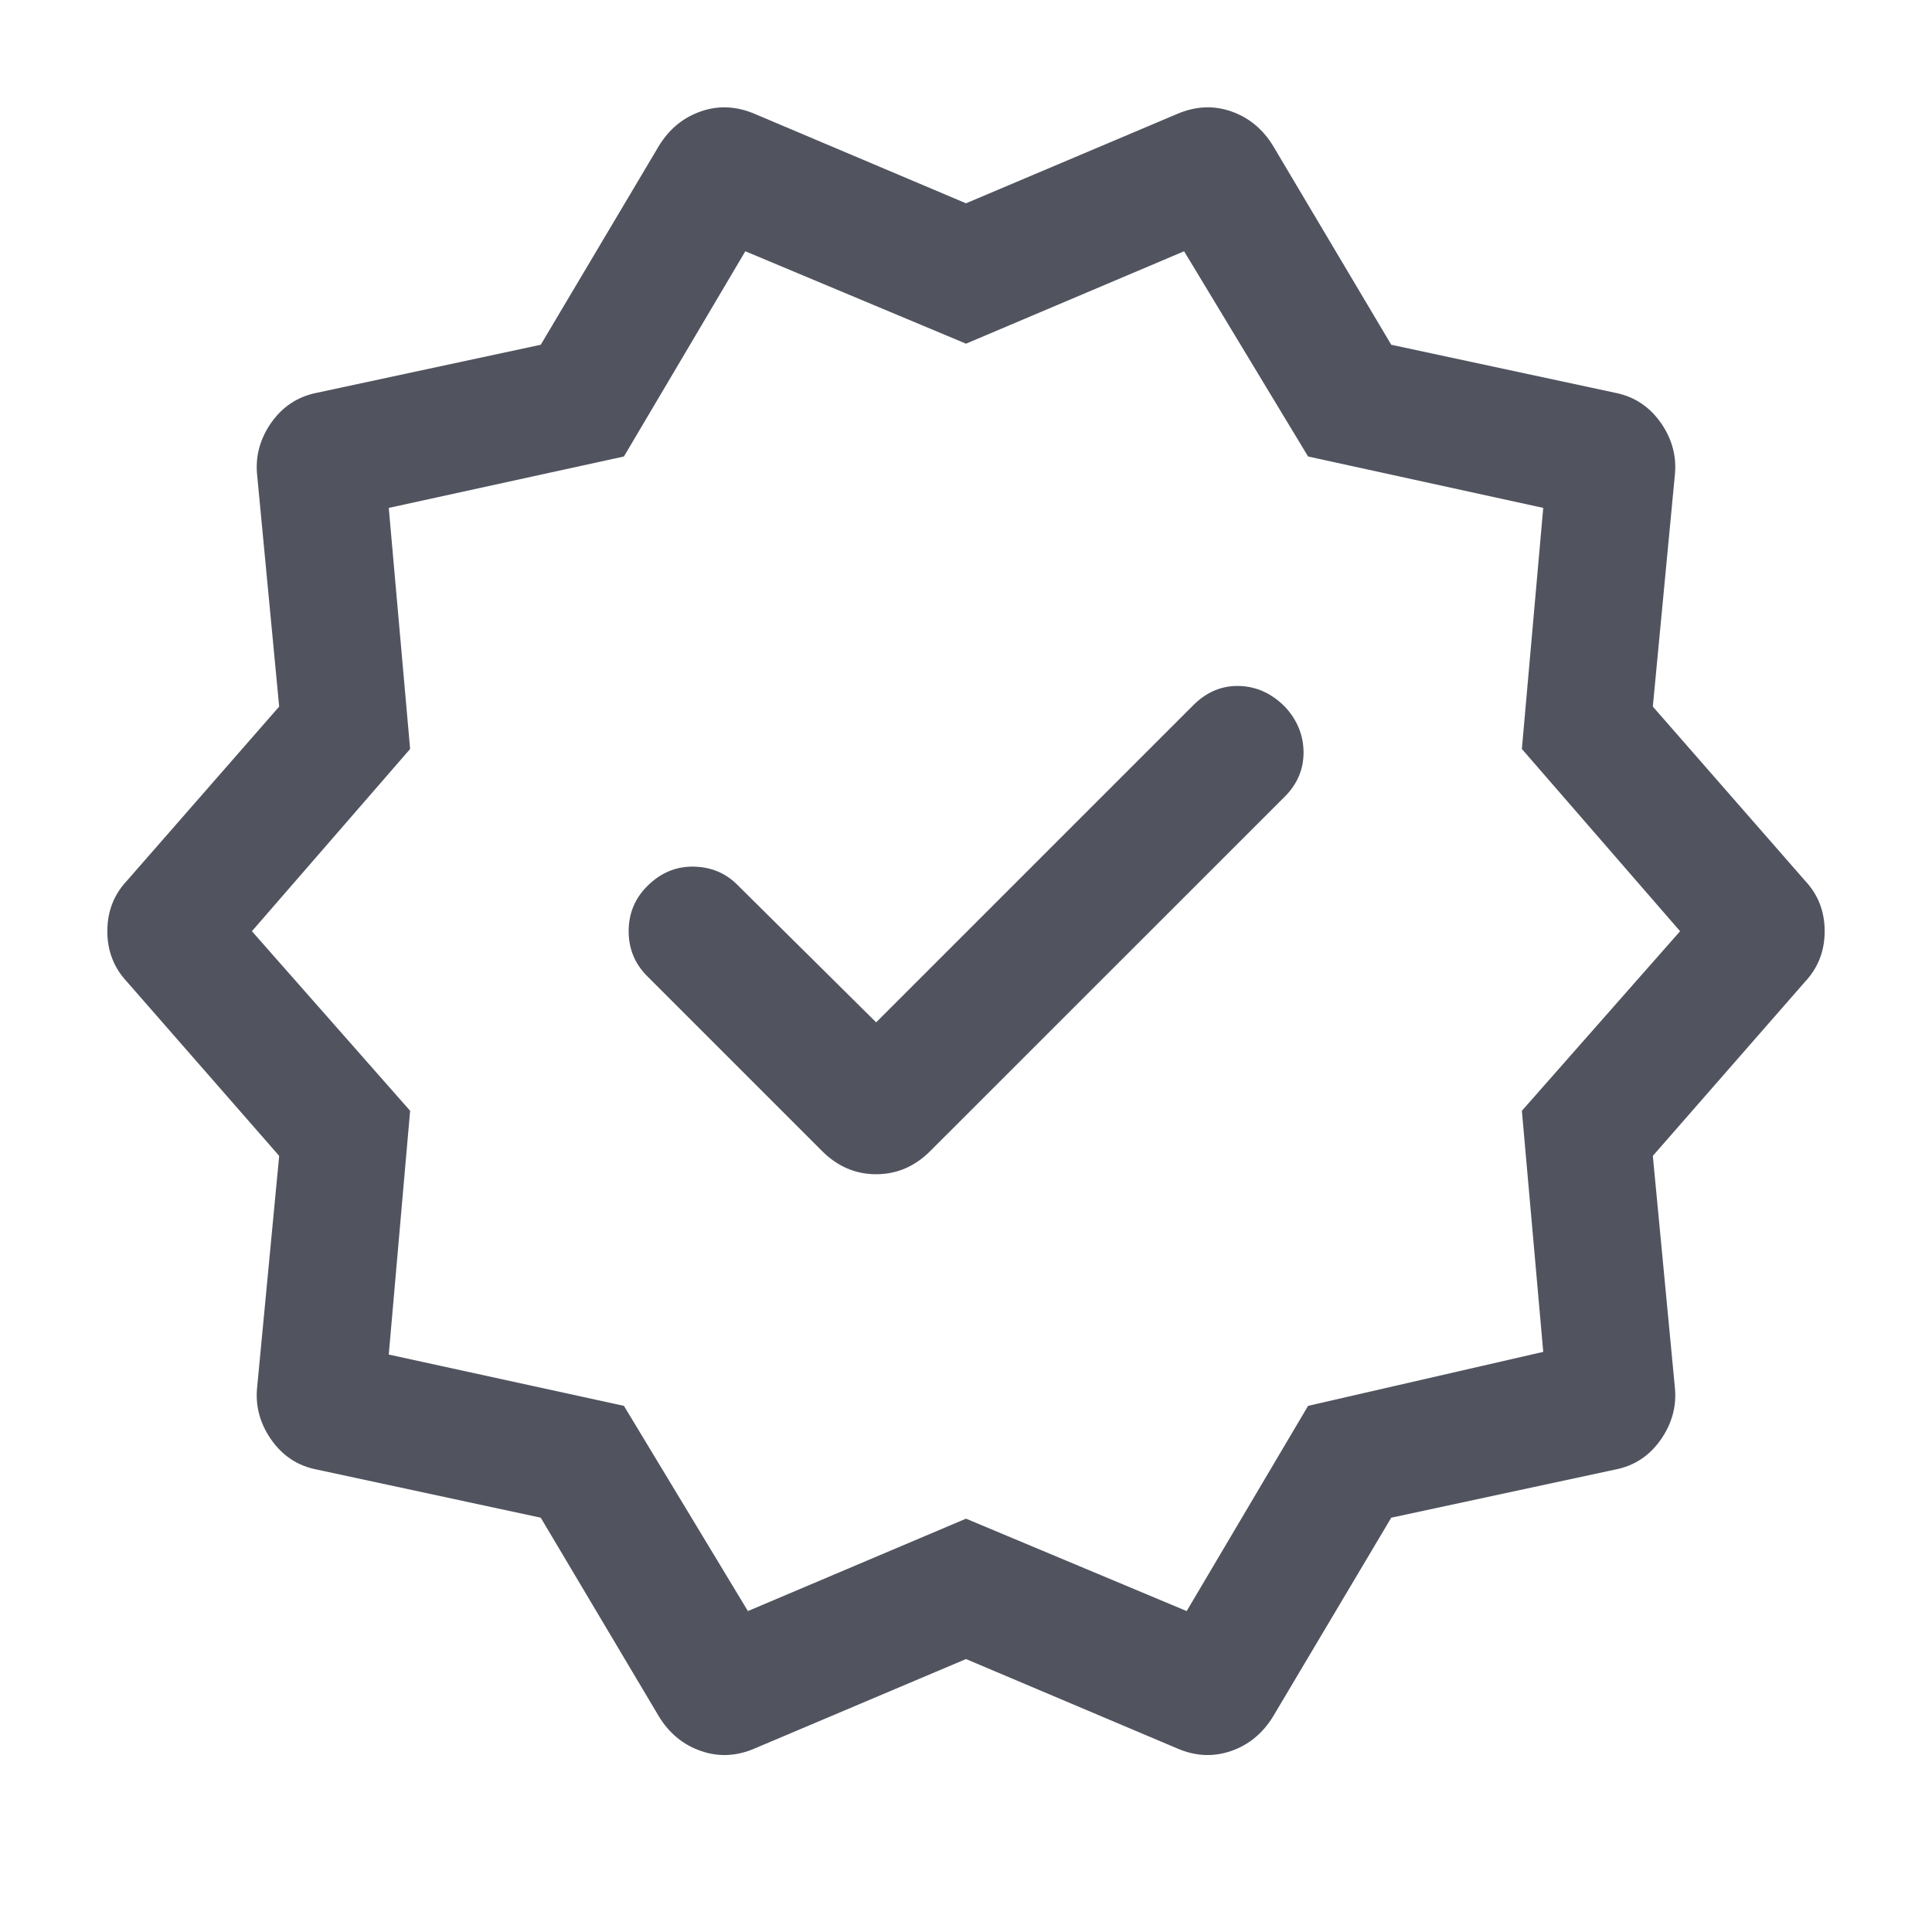<svg width="18" height="18" viewBox="0 0 18 18" fill="none" xmlns="http://www.w3.org/2000/svg">
<path d="M8.163 9.525L6.87 8.244C6.76 8.133 6.623 8.077 6.46 8.074C6.297 8.072 6.154 8.132 6.03 8.256C5.915 8.371 5.857 8.511 5.857 8.676C5.857 8.84 5.915 8.98 6.03 9.095L7.659 10.724C7.803 10.868 7.971 10.94 8.163 10.94C8.355 10.94 8.523 10.868 8.667 10.724L11.97 7.422C12.088 7.304 12.146 7.165 12.145 7.006C12.143 6.847 12.085 6.706 11.97 6.583C11.846 6.459 11.704 6.395 11.544 6.391C11.383 6.387 11.241 6.447 11.118 6.57L8.163 9.525ZM6.139 15.992L5.038 14.14L2.954 13.692C2.775 13.658 2.632 13.564 2.525 13.41C2.419 13.257 2.376 13.091 2.397 12.912L2.601 10.769L1.184 9.148C1.061 9.017 1 8.86 1 8.676C1 8.492 1.061 8.334 1.184 8.204L2.601 6.583L2.397 4.439C2.376 4.26 2.419 4.094 2.525 3.941C2.632 3.788 2.775 3.694 2.954 3.659L5.038 3.212L6.139 1.359C6.235 1.202 6.366 1.094 6.532 1.037C6.697 0.98 6.865 0.989 7.036 1.063L9 1.894L10.964 1.063C11.135 0.989 11.303 0.98 11.469 1.037C11.634 1.094 11.765 1.202 11.861 1.359L12.962 3.212L15.046 3.659C15.225 3.694 15.368 3.788 15.475 3.941C15.581 4.094 15.624 4.26 15.603 4.439L15.399 6.583L16.816 8.204C16.939 8.334 17 8.492 17 8.676C17 8.86 16.939 9.017 16.816 9.148L15.399 10.769L15.603 12.912C15.624 13.091 15.581 13.257 15.475 13.41C15.368 13.564 15.225 13.658 15.046 13.692L12.962 14.14L11.861 15.992C11.765 16.149 11.634 16.257 11.469 16.314C11.303 16.371 11.135 16.363 10.964 16.288L9 15.457L7.036 16.288C6.865 16.363 6.697 16.371 6.532 16.314C6.366 16.257 6.235 16.149 6.139 15.992ZM6.968 15.01L9 14.149L11.056 15.01L12.187 13.098L14.378 12.595L14.179 10.349L15.653 8.676L14.179 6.978L14.378 4.732L12.187 4.253L11.032 2.341L9 3.202L6.944 2.341L5.813 4.253L3.622 4.732L3.821 6.978L2.347 8.676L3.821 10.349L3.622 12.62L5.813 13.098L6.968 15.01Z" fill="#51545F"/>
</svg>
